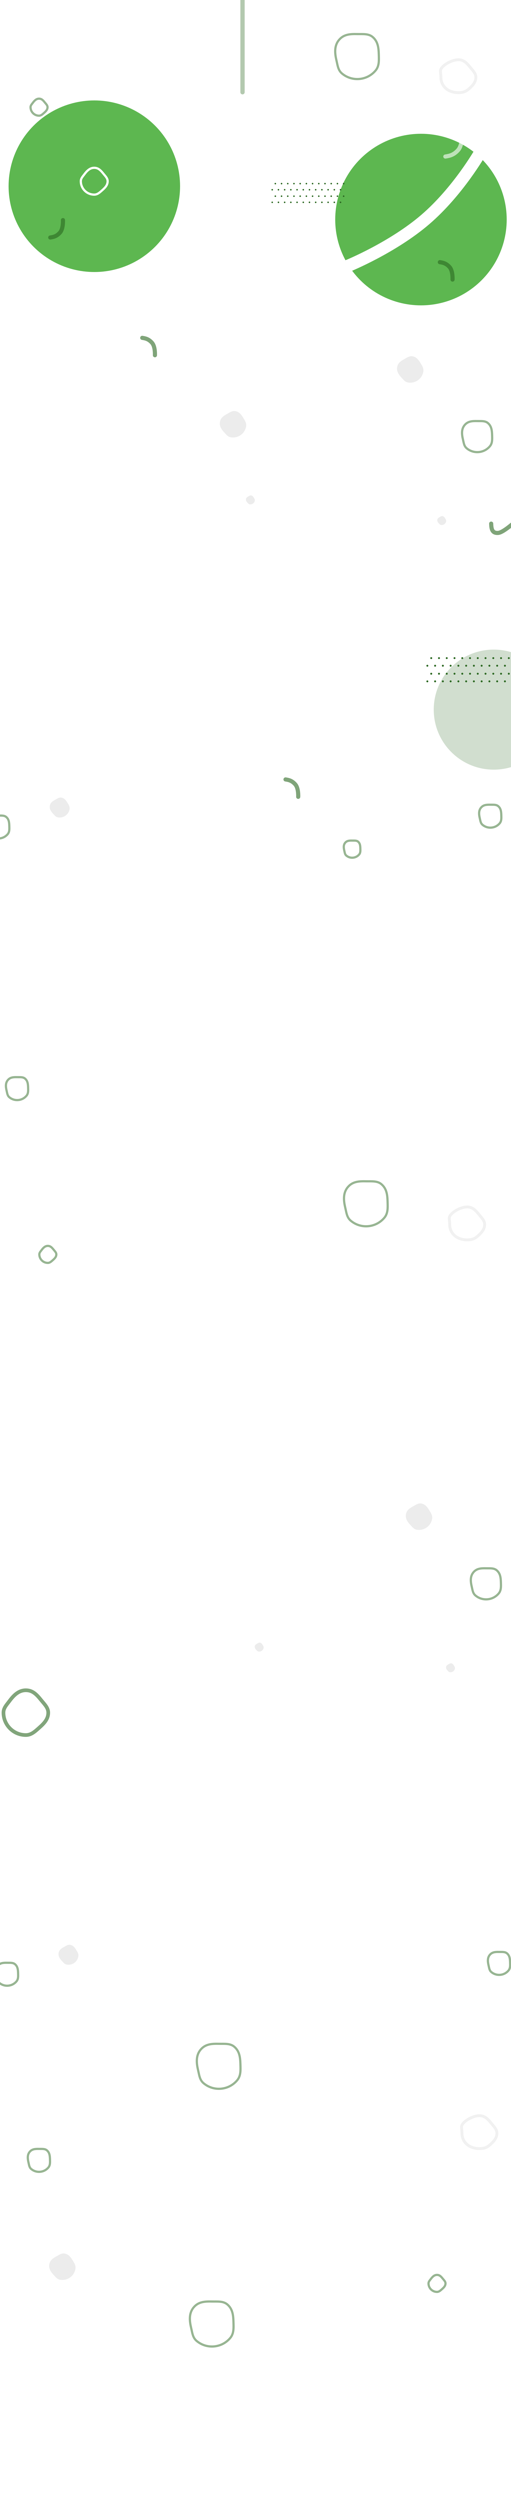 <svg xmlns="http://www.w3.org/2000/svg" xmlns:xlink="http://www.w3.org/1999/xlink" width="2500" height="12223" viewBox="0 0 2500 12223">
  <rect x="0" y="0" width="2500" height="12223" fill="#333333" stroke="none"/>
  <defs>
    <clipPath id="clip-Artboard">
      <rect width="2500" height="12223"/>
    </clipPath>
  </defs>
  <g id="Artboard" clip-path="url(#clip-Artboard)">
    <rect width="2500" height="12223" fill="#fff"/>
    <circle id="Oval" cx="419.5" cy="419.5" r="419.5" transform="translate(1640 654)" fill="#5db750"/>
    <circle id="Oval_Copy_4" data-name="Oval Copy 4" cx="419.5" cy="419.5" r="419.5" transform="translate(42 491)" fill="#5db750"/>
    <path id="Combined_Shape" data-name="Combined Shape" d="M334.205,95.25A3.8,3.8,0,1,1,338,99,3.775,3.775,0,0,1,334.205,95.25Zm-30.394,0A3.8,3.8,0,1,1,307.61,99,3.775,3.775,0,0,1,303.811,95.25Zm-30.395,0a3.8,3.8,0,1,1,3.8,3.749A3.775,3.775,0,0,1,273.416,95.25Zm-30.394,0a3.8,3.8,0,1,1,3.8,3.749A3.775,3.775,0,0,1,243.023,95.25Zm-30.394,0a3.8,3.8,0,1,1,3.8,3.749A3.775,3.775,0,0,1,212.629,95.25Zm-30.394,0a3.8,3.8,0,1,1,3.8,3.749A3.775,3.775,0,0,1,182.235,95.25Zm-30.264,0a3.8,3.8,0,1,1,3.8,3.749A3.775,3.775,0,0,1,151.97,95.25Zm-30.394,0a3.8,3.8,0,1,1,3.8,3.749A3.775,3.775,0,0,1,121.576,95.25Zm-30.395,0A3.8,3.8,0,1,1,94.981,99,3.775,3.775,0,0,1,91.182,95.25Zm-30.394,0A3.8,3.8,0,1,1,64.588,99,3.775,3.775,0,0,1,60.788,95.25Zm-30.394,0A3.8,3.8,0,1,1,34.194,99,3.775,3.775,0,0,1,30.394,95.25ZM0,95.25A3.775,3.775,0,0,1,3.8,91.5a3.75,3.75,0,1,1,0,7.5A3.774,3.774,0,0,1,0,95.25Zm349.4-30A3.8,3.8,0,1,1,353.2,69,3.775,3.775,0,0,1,349.4,65.25Zm-30.394,0a3.8,3.8,0,1,1,3.8,3.749A3.775,3.775,0,0,1,319.009,65.25Zm-30.395,0a3.8,3.8,0,1,1,3.8,3.749A3.775,3.775,0,0,1,288.614,65.25Zm-30.394,0A3.8,3.8,0,1,1,262.02,69,3.775,3.775,0,0,1,258.22,65.25Zm-30.394,0a3.8,3.8,0,1,1,3.8,3.749A3.775,3.775,0,0,1,227.826,65.25Zm-30.394,0a3.8,3.8,0,1,1,3.8,3.749A3.775,3.775,0,0,1,197.432,65.25Zm-30.264,0a3.8,3.8,0,1,1,3.8,3.749A3.775,3.775,0,0,1,167.168,65.25Zm-30.394,0a3.8,3.8,0,1,1,3.8,3.749A3.775,3.775,0,0,1,136.774,65.25Zm-30.395,0a3.8,3.8,0,1,1,3.8,3.749A3.775,3.775,0,0,1,106.379,65.25Zm-30.394,0A3.8,3.8,0,1,1,79.785,69,3.775,3.775,0,0,1,75.985,65.25Zm-30.394,0A3.8,3.8,0,1,1,49.391,69,3.775,3.775,0,0,1,45.591,65.25Zm-30.394,0A3.8,3.8,0,1,1,19,69,3.775,3.775,0,0,1,15.2,65.25Zm319.008-31.5A3.8,3.8,0,1,1,338,37.5,3.775,3.775,0,0,1,334.205,33.75Zm-30.394,0a3.8,3.8,0,1,1,3.8,3.749A3.775,3.775,0,0,1,303.811,33.75Zm-30.395,0a3.8,3.8,0,1,1,3.8,3.749A3.775,3.775,0,0,1,273.416,33.75Zm-30.394,0a3.8,3.8,0,1,1,3.8,3.749A3.775,3.775,0,0,1,243.023,33.75Zm-30.394,0a3.8,3.8,0,1,1,3.8,3.749A3.775,3.775,0,0,1,212.629,33.75Zm-30.394,0a3.8,3.8,0,1,1,3.8,3.749A3.775,3.775,0,0,1,182.235,33.75Zm-30.264,0a3.8,3.8,0,1,1,3.8,3.749A3.775,3.775,0,0,1,151.97,33.75Zm-30.394,0a3.8,3.8,0,1,1,3.8,3.749A3.775,3.775,0,0,1,121.576,33.75Zm-30.395,0a3.8,3.8,0,1,1,3.8,3.749A3.775,3.775,0,0,1,91.182,33.75Zm-30.394,0a3.8,3.8,0,1,1,3.8,3.749A3.775,3.775,0,0,1,60.788,33.75Zm-30.394,0a3.8,3.8,0,1,1,3.8,3.749A3.775,3.775,0,0,1,30.394,33.75ZM0,33.75A3.775,3.775,0,0,1,3.8,30a3.75,3.75,0,1,1,0,7.5A3.774,3.774,0,0,1,0,33.75Zm349.4-30a3.8,3.8,0,0,1,7.6,0,3.8,3.8,0,0,1-7.6,0Zm-30.394,0a3.8,3.8,0,0,1,7.6,0,3.8,3.8,0,0,1-7.6,0Zm-30.395,0a3.8,3.8,0,0,1,7.6,0,3.8,3.8,0,0,1-7.6,0Zm-30.394,0a3.8,3.8,0,0,1,7.6,0,3.8,3.8,0,0,1-7.6,0Zm-30.394,0a3.8,3.8,0,0,1,7.6,0,3.8,3.8,0,0,1-7.6,0Zm-30.394,0a3.8,3.8,0,0,1,7.6,0,3.8,3.8,0,0,1-7.6,0Zm-30.264,0a3.8,3.8,0,0,1,7.6,0,3.8,3.8,0,0,1-7.6,0Zm-30.394,0a3.8,3.8,0,0,1,7.6,0,3.8,3.8,0,0,1-7.6,0Zm-30.395,0a3.8,3.8,0,0,1,7.6,0,3.8,3.8,0,0,1-7.6,0Zm-30.394,0a3.8,3.8,0,0,1,7.6,0,3.8,3.8,0,0,1-7.6,0Zm-30.394,0a3.8,3.8,0,0,1,7.6,0,3.8,3.8,0,0,1-7.6,0ZM15.2,3.75a3.8,3.8,0,0,1,7.6,0,3.8,3.8,0,0,1-7.6,0Z" transform="translate(1328 894)" fill="#2b6821"/>
    <g id="Group_22" data-name="Group 22" transform="translate(-57 5707)">
      <g id="Oval-2" data-name="Oval" transform="translate(65 2548)" fill="none" stroke-miterlimit="10">
        <path d="M118.5,237c30.133,0,50.7-19.795,71.606-38.32C214.61,176.97,237,153.813,237,118.5c0-28-20.993-47.318-37.228-67.6C178.056,23.779,155.949,0,118.5,0,79.474,0,53.012,26.73,31.42,55.839,16.8,75.544,0,92.08,0,118.5A118.5,118.5,0,0,0,118.5,237Z" stroke="none"/>
        <path d="M 118.5 219 C 140.192 219 156.243 204.716 174.828 188.176 L 178.169 185.207 C 204.029 162.297 219 144.037 219 118.5 C 219 101.693 207.553 88.157 194.299 72.484 C 191.384 69.038 188.487 65.608 185.72 62.153 C 162.276 32.869 145.443 18 118.5 18 C 92.844 18 71.125 32.523 45.877 66.562 C 43.457 69.825 40.98 73.006 38.524 76.156 C 27.057 90.867 18 102.486 18 118.5 C 18 173.916 63.084 219 118.5 219 M 118.5 237 C 53.054 237 0 183.946 0 118.5 C 0 92.08 16.804 75.544 31.42 55.839 C 53.012 26.73 79.474 0 118.5 0 C 155.949 0 178.056 23.779 199.772 50.904 C 216.007 71.182 237 90.503 237 118.5 C 237 153.813 214.61 176.97 190.106 198.68 C 169.196 217.205 148.633 237 118.5 237 Z" stroke="none" fill="#81a57b"/>
      </g>
      <g id="Oval-3" data-name="Oval" transform="translate(490 717)" fill="none" stroke-miterlimit="10">
        <path d="M71,142c18.054,0,30.375-11.86,42.9-22.96C128.585,106.033,142,92.158,142,71c0-16.774-12.578-28.351-22.305-40.5C106.684,14.247,93.438,0,71,0,47.617,0,31.762,16.015,18.826,33.456,10.068,45.263,0,55.171,0,71A71,71,0,0,0,71,142Z" stroke="none"/>
        <path d="M 71 131.2 C 83.991 131.2 93.606 122.643 104.739 112.736 L 106.741 110.956 C 122.232 97.233 131.2 86.295 131.2 71 C 131.2 60.935 124.343 52.827 116.404 43.439 C 114.658 41.374 112.921 39.319 111.264 37.249 C 97.22 19.707 87.137 10.8 71 10.8 C 55.634 10.8 42.624 19.5 27.5 39.89 C 26.05 41.845 24.565 43.751 23.094 45.639 C 16.225 54.451 10.8 61.411 10.8 71 C 10.8 104.194 37.806 131.2 71 131.2 M 71 142 C 31.788 142 0 110.212 0 71 C 0 55.171 10.068 45.263 18.826 33.456 C 31.762 16.015 47.617 0 71 0 C 93.438 0 106.684 14.247 119.695 30.499 C 129.422 42.649 142 54.226 142 71 C 142 92.158 128.585 106.033 113.903 119.04 C 101.375 130.14 89.054 142 71 142 Z" stroke="none" fill="#fff"/>
      </g>
      <g id="Oval_Copy" data-name="Oval Copy" transform="translate(244 379)" fill="none" stroke-miterlimit="10" opacity="0.489">
        <path d="M47,94c11.952,0,20.107-7.851,28.4-15.2C85.12,70.191,94,61.006,94,47c0-11.1-8.327-18.768-14.765-26.81C70.622,9.431,61.853,0,47,0,31.521,0,21.026,10.6,12.462,22.147,6.665,29.963,0,36.521,0,47A47,47,0,0,0,47,94Z" stroke="none"/>
        <path d="M 47 83.2 C 53.862 83.2 59.035 78.906 66.907 71.901 L 68.239 70.717 C 77.942 62.121 83.2 55.795 83.2 47 C 83.2 42.033 79.826 37.684 74.268 31.113 C 73.091 29.721 71.921 28.335 70.804 26.939 C 62.049 16.004 56.254 10.8 47 10.8 C 37.997 10.8 30.504 15.952 21.136 28.581 C 20.159 29.899 19.159 31.184 18.167 32.456 C 13.462 38.492 10.8 42.143 10.8 47 C 10.8 66.961 27.039 83.2 47 83.2 M 47 94 C 21.043 94 0 72.957 0 47 C 0 36.521 6.665 29.963 12.462 22.147 C 21.026 10.602 31.521 0 47 0 C 61.853 0 70.621 9.431 79.234 20.19 C 85.674 28.232 94 35.896 94 47 C 94 61.006 85.12 70.191 75.401 78.801 C 67.107 86.149 58.952 94 47 94 Z" stroke="none" fill="#2b6821"/>
      </g>
      <g id="Oval_Copy_3" data-name="Oval Copy 3" transform="translate(1676.122 187.037) rotate(-50)" fill="none" stroke-miterlimit="10" opacity="0.489">
        <path d="M122,244c31.023,0,52.193-20.379,73.721-39.452C220.949,182.2,244,158.356,244,122c0-28.823-21.614-48.716-38.327-69.593C183.315,24.481,160.555,0,122,0,81.821,0,54.577,27.519,32.348,57.488,17.3,77.776,0,94.8,0,122A122,122,0,0,0,122,244Z" stroke="none"/>
        <path d="M 122 233.2 C 147.275 233.2 165.664 216.835 185.132 199.51 L 188.559 196.464 C 212.084 175.622 233.2 154.244 233.2 122 C 233.2 101.865 219.959 86.209 205.941 69.633 C 202.986 66.138 200.047 62.661 197.242 59.157 C 176.061 32.7 155.779 10.8 122 10.8 C 85.365 10.8 60.507 37.654 41.022 63.922 C 38.568 67.232 36.055 70.457 33.564 73.652 C 21.349 89.323 10.8 102.856 10.8 122 C 10.8 183.316 60.684 233.2 122 233.2 M 122 244 C 54.621 244 0 189.379 0 122 C 0 94.8 17.3 77.776 32.348 57.488 C 54.577 27.519 81.821 0 122 0 C 160.555 0 183.315 24.481 205.673 52.407 C 222.386 73.284 244 93.177 244 122 C 244 158.356 220.949 182.197 195.721 204.548 C 174.193 223.621 153.023 244 122 244 Z" stroke="none" fill="#2b6821"/>
      </g>
      <g id="Oval_Copy_18" data-name="Oval Copy 18" transform="translate(2313.84 2042.6) rotate(-50)" fill="none" stroke-miterlimit="10" opacity="0.489">
        <path d="M86,172c21.869,0,36.792-14.366,51.967-27.81C155.751,128.434,172,111.628,172,86c0-20.318-15.236-34.341-27.018-49.057C129.222,17.257,113.178,0,86,0,57.677,0,38.473,19.4,22.8,40.524,12.195,54.826,0,66.826,0,86A86,86,0,0,0,86,172Z" stroke="none"/>
        <path d="M 86 161.2 C 102.604 161.2 114.551 150.568 128.384 138.258 L 130.805 136.106 C 146.823 121.915 161.2 107.405 161.2 86 C 161.2 72.974 152.232 62.37 142.738 51.143 C 140.636 48.658 138.546 46.184 136.551 43.692 C 121.631 25.056 108.435 10.8 86 10.8 C 61.589 10.8 44.739 29.078 31.477 46.958 C 29.731 49.312 27.945 51.606 26.173 53.878 C 17.584 64.897 10.8 73.6 10.8 86 C 10.8 127.465 44.535 161.2 86 161.2 M 86 172 C 38.504 172 0 133.497 0 86 C 0 66.826 12.195 54.826 22.803 40.524 C 38.472 19.399 57.677 0 86 0 C 113.178 0 129.222 17.257 144.982 36.943 C 156.764 51.659 172 65.682 172 86 C 172 111.628 155.751 128.434 137.967 144.19 C 122.792 157.634 107.869 172 86 172 Z" stroke="none" fill="#2b6821"/>
      </g>
      <g id="Oval_Copy_12" data-name="Oval Copy 12" transform="translate(2407.426 3897.012) rotate(-50)" fill="none" stroke-miterlimit="10" opacity="0.489">
        <path d="M65,130c16.529,0,27.808-10.858,39.277-21.019C117.719,97.072,130,84.37,130,65c0-15.357-11.515-25.955-20.42-37.078C97.668,13.043,85.542,0,65,0,43.593,0,29.078,14.662,17.235,30.629,9.217,41.438,0,50.508,0,65A65,65,0,0,0,65,130Z" stroke="none"/>
        <path d="M 65 119.2 C 76.546 119.2 85.228 111.474 95.281 102.527 L 97.116 100.897 C 111.438 88.207 119.2 78.729 119.2 65 C 119.2 56.12 113.023 48.816 105.87 40.358 C 104.266 38.461 102.671 36.573 101.149 34.672 C 88.473 18.839 79.402 10.8 65 10.8 C 51.254 10.8 39.563 18.654 25.909 37.063 C 24.577 38.859 23.214 40.609 21.862 42.343 C 15.004 51.142 10.8 56.944 10.8 65 C 10.8 94.886 35.114 119.2 65 119.2 M 65 130 C 29.101 130 0 100.898 0 65 C 0 50.508 9.217 41.438 17.235 30.629 C 29.078 14.662 43.593 0 65 0 C 85.542 0 97.668 13.043 109.58 27.922 C 118.485 39.045 130 49.643 130 65 C 130 84.37 117.719 97.072 104.277 108.981 C 92.808 119.142 81.529 130 65 130 Z" stroke="none" fill="#2b6821"/>
      </g>
      <g id="Oval_Copy_13" data-name="Oval Copy 13" transform="translate(0.426 3950.012) rotate(-50)" fill="none" stroke-miterlimit="10" opacity="0.489">
        <path d="M65,130c16.529,0,27.808-10.858,39.277-21.019C117.719,97.072,130,84.37,130,65c0-15.357-11.515-25.955-20.42-37.078C97.668,13.043,85.542,0,65,0,43.593,0,29.078,14.662,17.235,30.629,9.217,41.438,0,50.508,0,65A65,65,0,0,0,65,130Z" stroke="none"/>
        <path d="M 65 119.2 C 76.546 119.2 85.228 111.474 95.281 102.527 L 97.116 100.897 C 111.438 88.207 119.2 78.729 119.2 65 C 119.2 56.12 113.023 48.816 105.87 40.358 C 104.266 38.461 102.671 36.573 101.149 34.672 C 88.473 18.839 79.402 10.8 65 10.8 C 51.254 10.8 39.563 18.654 25.909 37.063 C 24.577 38.859 23.214 40.609 21.862 42.343 C 15.004 51.142 10.8 56.944 10.8 65 C 10.8 94.886 35.114 119.2 65 119.2 M 65 130 C 29.101 130 0 100.898 0 65 C 0 50.508 9.217 41.438 17.235 30.629 C 29.078 14.662 43.593 0 65 0 C 85.542 0 97.668 13.043 109.58 27.922 C 118.485 39.045 130 49.643 130 65 C 130 84.37 117.719 97.072 104.277 108.981 C 92.808 119.142 81.529 130 65 130 Z" stroke="none" fill="#2b6821"/>
      </g>
      <g id="Oval_Copy_14" data-name="Oval Copy 14" transform="translate(156.426 4860.012) rotate(-50)" fill="none" stroke-miterlimit="10" opacity="0.489">
        <path d="M65,130c16.529,0,27.808-10.858,39.277-21.019C117.719,97.072,130,84.37,130,65c0-15.357-11.515-25.955-20.42-37.078C97.668,13.043,85.542,0,65,0,43.593,0,29.078,14.662,17.235,30.629,9.217,41.438,0,50.508,0,65A65,65,0,0,0,65,130Z" stroke="none"/>
        <path d="M 65 119.2 C 76.546 119.2 85.228 111.474 95.281 102.527 L 97.116 100.897 C 111.438 88.207 119.2 78.729 119.2 65 C 119.2 56.12 113.023 48.816 105.87 40.358 C 104.266 38.461 102.671 36.573 101.149 34.672 C 88.473 18.839 79.402 10.8 65 10.8 C 51.254 10.8 39.563 18.654 25.909 37.063 C 24.577 38.859 23.214 40.609 21.862 42.343 C 15.004 51.142 10.8 56.944 10.8 65 C 10.8 94.886 35.114 119.2 65 119.2 M 65 130 C 29.101 130 0 100.898 0 65 C 0 50.508 9.217 41.438 17.235 30.629 C 29.078 14.662 43.593 0 65 0 C 85.542 0 97.668 13.043 109.58 27.922 C 118.485 39.045 130 49.643 130 65 C 130 84.37 117.719 97.072 104.277 108.981 C 92.808 119.142 81.529 130 65 130 Z" stroke="none" fill="#2b6821"/>
      </g>
      <g id="Oval_Copy_15" data-name="Oval Copy 15" transform="translate(956.122 4404.037) rotate(-50)" fill="none" stroke-miterlimit="10" opacity="0.489">
        <path d="M122,244c31.023,0,52.193-20.379,73.721-39.452C220.949,182.2,244,158.356,244,122c0-28.823-21.614-48.716-38.327-69.593C183.315,24.481,160.555,0,122,0,81.821,0,54.577,27.519,32.348,57.488,17.3,77.776,0,94.8,0,122A122,122,0,0,0,122,244Z" stroke="none"/>
        <path d="M 122 233.2 C 147.275 233.2 165.664 216.835 185.132 199.51 L 188.559 196.464 C 212.084 175.622 233.2 154.244 233.2 122 C 233.2 101.865 219.959 86.209 205.941 69.633 C 202.986 66.138 200.047 62.661 197.242 59.157 C 176.061 32.7 155.779 10.8 122 10.8 C 85.365 10.8 60.507 37.654 41.022 63.922 C 38.568 67.232 36.055 70.457 33.564 73.652 C 21.349 89.323 10.8 102.856 10.8 122 C 10.8 183.316 60.684 233.2 122 233.2 M 122 244 C 54.621 244 0 189.379 0 122 C 0 94.8 17.3 77.776 32.348 57.488 C 54.577 27.519 81.821 0 122 0 C 160.555 0 183.315 24.481 205.673 52.407 C 222.386 73.284 244 93.177 244 122 C 244 158.356 220.949 182.197 195.721 204.548 C 174.193 223.621 153.023 244 122 244 Z" stroke="none" fill="#2b6821"/>
      </g>
      <path id="Oval_Copy_8" data-name="Oval Copy 8" d="M65,130c16.529,0,27.808-10.858,39.277-21.019C117.719,97.072,130,84.37,130,65c0-15.357-11.515-25.955-20.42-37.078C97.668,13.043,85.542,0,65,0,43.593,0,29.078,14.662,17.235,30.629,9.217,41.438,0,50.508,0,65A65,65,0,0,0,65,130Z" transform="matrix(0.174, -0.985, 0.985, 0.174, 2031.7, 1760.725)" fill="#d8d8d8" opacity="0.489"/>
      <path id="Oval_Copy_16" data-name="Oval Copy 16" d="M49,98c12.46,0,20.963-8.185,29.609-15.845C88.742,73.178,98,63.6,98,49c0-11.577-8.681-19.566-15.394-27.951C73.627,9.833,64.485,0,49,0,32.863,0,21.92,11.053,12.992,23.089,6.948,31.238,0,38.075,0,49A49,49,0,0,0,49,98Z" transform="matrix(0.174, -0.985, 0.985, 0.174, 335.236, 3889.747)" fill="#d8d8d8" opacity="0.489"/>
      <path id="Oval_Copy_10" data-name="Oval Copy 10" d="M22,44c5.594,0,9.412-3.675,13.294-7.114C39.843,32.855,44,28.556,44,22c0-5.2-3.9-8.785-6.912-12.55C33.057,4.415,28.953,0,22,0,14.755,0,9.842,4.962,5.833,10.367,3.12,14.025,0,17.1,0,22A22,22,0,0,0,22,44Z" transform="matrix(0.174, -0.985, 0.985, 0.174, 2235.514, 2464.845)" fill="#d8d8d8" opacity="0.489"/>
      <path id="Oval_Copy_11" data-name="Oval Copy 11" d="M22,44c5.594,0,9.412-3.675,13.294-7.114C39.843,32.855,44,28.556,44,22c0-5.2-3.9-8.785-6.912-12.55C33.057,4.415,28.953,0,22,0,14.755,0,9.842,4.962,5.833,10.367,3.12,14.025,0,17.1,0,22A22,22,0,0,0,22,44Z" transform="matrix(0.174, -0.985, 0.985, 0.174, 1299.514, 2363.845)" fill="#d8d8d8" opacity="0.489"/>
      <g id="Oval-4" data-name="Oval" transform="translate(2248 187)" fill="none" stroke-miterlimit="10">
        <path d="M94.558,175c23.522,0,39.573-5.451,55.895-19.912,19.128-16.946,36.605-35.023,36.605-62.588,0-21.854-16.387-36.936-29.06-52.765C141.047,18.562,123.791,0,94.558,0,64.095,0,23.438,20.865,6.584,43.587-4.825,58.969,2.058,71.877,2.058,92.5,2.058,143.586,43.472,175,94.558,175Z" stroke="none"/>
        <path d="M 94.558 160.96 C 115.038 160.96 127.664 156.52 141.143 144.579 C 161.331 126.693 173.018 112.438 173.018 92.5 C 173.018 79.376 164.082 68.809 153.734 56.574 C 151.459 53.884 149.197 51.207 147.038 48.509 C 128.736 25.648 115.594 14.04 94.558 14.04 C 69.135 14.04 32.578 32.11 17.861 51.951 C 13.321 58.073 13.547 62.528 14.868 74.509 C 15.445 79.738 16.098 85.663 16.098 92.5 C 16.098 132.808 48.362 160.96 94.558 160.96 M 94.558 175 C 43.472 175 2.058 143.586 2.058 92.5 C 2.058 71.877 -4.825 58.969 6.584 43.587 C 23.438 20.865 64.095 0 94.558 0 C 123.791 0 141.047 18.562 157.998 39.735 C 170.671 55.564 187.058 70.646 187.058 92.5 C 187.058 120.065 169.581 138.141 150.453 155.088 C 134.131 169.549 118.08 175 94.558 175 Z" stroke="none" fill="#f1f1f1"/>
      </g>
    </g>
    <path id="Oval_Copy_8-2" data-name="Oval Copy 8" d="M65,130c16.529,0,27.808-10.858,39.277-21.019C117.719,97.072,130,84.37,130,65c0-15.357-11.515-25.955-20.42-37.078C97.668,13.043,85.542,0,65,0,43.593,0,29.078,14.662,17.235,30.629,9.217,41.438,0,50.508,0,65A65,65,0,0,0,65,130Z" transform="matrix(0.174, -0.985, 0.985, 0.174, 229.7, 11134.726)" fill="#d8d8d8" opacity="0.489"/>
    <g id="Oval_Copy-2" data-name="Oval Copy" transform="translate(2091 11117)" fill="none" stroke-miterlimit="10" opacity="0.489">
      <path d="M47,94c11.952,0,20.107-7.851,28.4-15.2C85.12,70.191,94,61.006,94,47c0-11.1-8.327-18.768-14.765-26.81C70.622,9.431,61.853,0,47,0,31.521,0,21.026,10.6,12.462,22.147,6.665,29.963,0,36.521,0,47A47,47,0,0,0,47,94Z" stroke="none"/>
      <path d="M 47 83.2 C 53.862 83.2 59.035 78.906 66.907 71.901 L 68.239 70.717 C 77.942 62.121 83.2 55.795 83.2 47 C 83.2 42.033 79.826 37.684 74.268 31.113 C 73.091 29.721 71.921 28.335 70.804 26.939 C 62.049 16.004 56.254 10.8 47 10.8 C 37.997 10.8 30.504 15.952 21.136 28.581 C 20.159 29.899 19.159 31.184 18.167 32.456 C 13.462 38.492 10.8 42.143 10.8 47 C 10.8 66.961 27.039 83.2 47 83.2 M 47 94 C 21.043 94 0 72.957 0 47 C 0 36.521 6.665 29.963 12.462 22.147 C 21.026 10.602 31.521 0 47 0 C 61.853 0 70.621 9.431 79.234 20.19 C 85.674 28.232 94 35.896 94 47 C 94 61.006 85.12 70.191 75.401 78.801 C 67.107 86.149 58.952 94 47 94 Z" stroke="none" fill="#2b6821"/>
    </g>
    <g id="Oval_Copy_3-2" data-name="Oval Copy 3" transform="translate(865.123 11371.037) rotate(-50)" fill="none" stroke-miterlimit="10" opacity="0.489">
      <path d="M122,244c31.023,0,52.193-20.379,73.721-39.452C220.949,182.2,244,158.356,244,122c0-28.823-21.614-48.716-38.327-69.593C183.315,24.481,160.555,0,122,0,81.821,0,54.577,27.519,32.348,57.488,17.3,77.776,0,94.8,0,122A122,122,0,0,0,122,244Z" stroke="none"/>
      <path d="M 122 233.2 C 147.275 233.2 165.664 216.835 185.132 199.51 L 188.559 196.464 C 212.084 175.622 233.2 154.244 233.2 122 C 233.2 101.865 219.959 86.209 205.941 69.633 C 202.986 66.138 200.047 62.661 197.242 59.157 C 176.061 32.7 155.779 10.8 122 10.8 C 85.365 10.8 60.507 37.654 41.022 63.922 C 38.568 67.232 36.055 70.457 33.564 73.652 C 21.349 89.323 10.8 102.856 10.8 122 C 10.8 183.316 60.684 233.2 122 233.2 M 122 244 C 54.621 244 0 189.379 0 122 C 0 94.8 17.3 77.776 32.348 57.488 C 54.577 27.519 81.821 0 122 0 C 160.555 0 183.315 24.481 205.673 52.407 C 222.386 73.284 244 93.177 244 122 C 244 158.356 220.949 182.197 195.721 204.548 C 174.193 223.621 153.023 244 122 244 Z" stroke="none" fill="#2b6821"/>
    </g>
    <g id="Oval-5" data-name="Oval" transform="translate(2251 10337)" fill="none" stroke-miterlimit="10">
      <path d="M94.558,175c23.522,0,39.573-5.451,55.895-19.912,19.128-16.946,36.605-35.023,36.605-62.588,0-21.854-16.387-36.936-29.06-52.765C141.047,18.562,123.791,0,94.558,0,64.095,0,23.438,20.865,6.584,43.587-4.825,58.969,2.058,71.877,2.058,92.5,2.058,143.586,43.472,175,94.558,175Z" stroke="none"/>
      <path d="M 94.558 160.96 C 115.038 160.96 127.664 156.52 141.143 144.579 C 161.331 126.693 173.018 112.438 173.018 92.5 C 173.018 79.376 164.082 68.809 153.734 56.574 C 151.459 53.884 149.197 51.207 147.038 48.509 C 128.736 25.648 115.594 14.04 94.558 14.04 C 69.135 14.04 32.578 32.11 17.861 51.951 C 13.321 58.073 13.547 62.528 14.868 74.509 C 15.445 79.738 16.098 85.663 16.098 92.5 C 16.098 132.808 48.362 160.96 94.558 160.96 M 94.558 175 C 43.472 175 2.058 143.586 2.058 92.5 C 2.058 71.877 -4.825 58.969 6.584 43.587 C 23.438 20.865 64.095 0 94.558 0 C 123.791 0 141.047 18.562 157.998 39.735 C 170.671 55.564 187.058 70.646 187.058 92.5 C 187.058 120.065 169.581 138.141 150.453 155.088 C 134.131 169.549 118.08 175 94.558 175 Z" stroke="none" fill="#f1f1f1"/>
    </g>
    <path id="vv_copy_3" data-name="vv copy 3" d="M0,132S62.863,26.4,133.6,7.733,248.354,7.645,289,27.059" transform="matrix(0.998, -0.07, 0.07, 0.998, 92.748, 451.241)" fill="none" stroke="#fff" stroke-linecap="round" stroke-miterlimit="10" stroke-width="45" opacity="0.056"/>
    <path id="vv" d="M0,59S28.278,11.8,60.1,3.457s51.619-.039,69.9,8.638" transform="translate(2293.384 702.609) rotate(146)" fill="none" stroke="#fff" stroke-linecap="round" stroke-miterlimit="10" stroke-width="20.25" opacity="0.6"/>
    <path id="vv_copy_2" data-name="vv copy 2" d="M0,59S28.278,11.8,60.1,3.457s51.619-.039,69.9,8.638" transform="translate(783.616 1179.391) rotate(-34)" fill="none" stroke="#fff" stroke-linecap="round" stroke-miterlimit="10" stroke-width="20.25" opacity="0.6"/>
    <path id="vv_copy_4" data-name="vv copy 4" d="M0-45S21.535-9,45.767-2.636,85.076-2.606,99-9.225" transform="translate(783.119 1699.527) rotate(-146)" fill="none" stroke="#2b6821" stroke-linecap="round" stroke-miterlimit="10" stroke-width="20.25" opacity="0.6"/>
    <path id="vv_copy_8" data-name="vv copy 8" d="M0-45S21.535-9,45.767-2.636,85.076-2.606,99-9.225" transform="translate(1484.119 3858.527) rotate(-146)" fill="none" stroke="#2b6821" stroke-linecap="round" stroke-miterlimit="10" stroke-width="20.25" opacity="0.6"/>
    <path id="vv_copy_6" data-name="vv copy 6" d="M0-45S21.535-9,45.767-2.636,85.076-2.606,99-9.225" transform="translate(2239.119 1329.527) rotate(-146)" fill="none" stroke="#2b6821" stroke-linecap="round" stroke-miterlimit="10" stroke-width="20.25" opacity="0.6"/>
    <path id="vv_copy_7" data-name="vv copy 7" d="M0,45S21.535,9,45.767,2.636,85.076,2.606,99,9.225" transform="translate(333.119 1113.473) rotate(146)" fill="none" stroke="#2b6821" stroke-linecap="round" stroke-miterlimit="10" stroke-width="20.25" opacity="0.6"/>
    <path id="Oval_Copy_9" data-name="Oval Copy 9" d="M65,130c16.529,0,27.808-10.858,39.277-21.019C117.719,97.072,130,84.37,130,65c0-15.357-11.515-25.955-20.42-37.078C97.668,13.043,85.542,0,65,0,43.593,0,29.078,14.662,17.235,30.629,9.217,41.438,0,50.508,0,65A65,65,0,0,0,65,130Z" transform="matrix(0.174, -0.985, 0.985, 0.174, 1064.7, 2126.726)" fill="#d8d8d8" opacity="0.489"/>
    <path id="Combined_Shape-2" data-name="Combined Shape" d="M417.521,118.341A4.747,4.747,0,1,1,422.267,123,4.7,4.7,0,0,1,417.521,118.341Zm-37.971,0A4.747,4.747,0,1,1,384.3,123,4.7,4.7,0,0,1,379.55,118.341Zm-37.971,0A4.747,4.747,0,1,1,346.325,123,4.7,4.7,0,0,1,341.579,118.341Zm-37.971,0A4.747,4.747,0,1,1,308.354,123,4.7,4.7,0,0,1,303.608,118.341Zm-37.972,0A4.747,4.747,0,1,1,270.383,123,4.7,4.7,0,0,1,265.636,118.341Zm-37.971,0A4.747,4.747,0,1,1,232.411,123,4.7,4.7,0,0,1,227.665,118.341Zm-37.809,0A4.747,4.747,0,1,1,194.6,123,4.7,4.7,0,0,1,189.856,118.341Zm-37.971,0A4.747,4.747,0,1,1,156.632,123,4.7,4.7,0,0,1,151.885,118.341Zm-37.971,0A4.747,4.747,0,1,1,118.66,123,4.7,4.7,0,0,1,113.914,118.341Zm-37.971,0A4.747,4.747,0,1,1,80.689,123,4.7,4.7,0,0,1,75.943,118.341Zm-37.972,0A4.747,4.747,0,1,1,42.718,123,4.7,4.7,0,0,1,37.971,118.341ZM0,118.341a4.7,4.7,0,0,1,4.747-4.659,4.66,4.66,0,1,1,0,9.319A4.7,4.7,0,0,1,0,118.341ZM436.506,81.068a4.747,4.747,0,1,1,4.747,4.659A4.7,4.7,0,0,1,436.506,81.068Zm-37.971,0a4.747,4.747,0,1,1,4.747,4.659A4.7,4.7,0,0,1,398.535,81.068Zm-37.971,0a4.747,4.747,0,1,1,4.747,4.659A4.7,4.7,0,0,1,360.564,81.068Zm-37.971,0a4.747,4.747,0,1,1,4.746,4.659A4.7,4.7,0,0,1,322.593,81.068Zm-37.972,0a4.747,4.747,0,1,1,4.747,4.659A4.7,4.7,0,0,1,284.621,81.068Zm-37.971,0a4.747,4.747,0,1,1,4.747,4.659A4.7,4.7,0,0,1,246.65,81.068Zm-37.809,0a4.747,4.747,0,1,1,4.747,4.659A4.7,4.7,0,0,1,208.841,81.068Zm-37.971,0a4.747,4.747,0,1,1,4.747,4.659A4.7,4.7,0,0,1,170.87,81.068Zm-37.971,0a4.747,4.747,0,1,1,4.747,4.659A4.7,4.7,0,0,1,132.9,81.068Zm-37.971,0a4.747,4.747,0,1,1,4.746,4.659A4.7,4.7,0,0,1,94.928,81.068Zm-37.972,0A4.747,4.747,0,1,1,61.7,85.728,4.7,4.7,0,0,1,56.957,81.068Zm-37.971,0a4.747,4.747,0,1,1,4.747,4.659A4.7,4.7,0,0,1,18.986,81.068ZM417.521,41.932a4.747,4.747,0,1,1,4.747,4.659A4.7,4.7,0,0,1,417.521,41.932Zm-37.971,0a4.747,4.747,0,1,1,4.747,4.659A4.7,4.7,0,0,1,379.55,41.932Zm-37.971,0a4.747,4.747,0,1,1,4.747,4.659A4.7,4.7,0,0,1,341.579,41.932Zm-37.971,0a4.747,4.747,0,1,1,4.746,4.659A4.7,4.7,0,0,1,303.608,41.932Zm-37.972,0a4.747,4.747,0,1,1,4.747,4.659A4.7,4.7,0,0,1,265.636,41.932Zm-37.971,0a4.747,4.747,0,1,1,4.747,4.659A4.7,4.7,0,0,1,227.665,41.932Zm-37.809,0a4.747,4.747,0,1,1,4.747,4.659A4.7,4.7,0,0,1,189.856,41.932Zm-37.971,0a4.747,4.747,0,1,1,4.747,4.659A4.7,4.7,0,0,1,151.885,41.932Zm-37.971,0a4.747,4.747,0,1,1,4.747,4.659A4.7,4.7,0,0,1,113.914,41.932Zm-37.971,0a4.747,4.747,0,1,1,4.746,4.659A4.7,4.7,0,0,1,75.943,41.932Zm-37.972,0a4.747,4.747,0,1,1,4.747,4.659A4.7,4.7,0,0,1,37.971,41.932ZM0,41.932a4.7,4.7,0,0,1,4.747-4.659,4.66,4.66,0,1,1,0,9.319A4.7,4.7,0,0,1,0,41.932ZM436.506,4.659a4.747,4.747,0,0,1,9.493,0,4.747,4.747,0,0,1-9.493,0Zm-37.971,0a4.747,4.747,0,0,1,9.493,0,4.747,4.747,0,0,1-9.493,0Zm-37.971,0a4.747,4.747,0,0,1,9.492,0,4.747,4.747,0,0,1-9.492,0Zm-37.971,0a4.747,4.747,0,0,1,9.492,0,4.747,4.747,0,0,1-9.492,0Zm-37.972,0a4.747,4.747,0,0,1,9.493,0,4.747,4.747,0,0,1-9.493,0Zm-37.971,0a4.747,4.747,0,0,1,9.493,0,4.747,4.747,0,0,1-9.493,0Zm-37.809,0a4.747,4.747,0,0,1,9.493,0,4.747,4.747,0,0,1-9.493,0Zm-37.971,0a4.747,4.747,0,0,1,9.493,0,4.747,4.747,0,0,1-9.493,0Zm-37.971,0a4.747,4.747,0,0,1,9.492,0,4.747,4.747,0,0,1-9.492,0Zm-37.971,0a4.747,4.747,0,0,1,9.492,0,4.747,4.747,0,0,1-9.492,0Zm-37.972,0a4.747,4.747,0,0,1,9.493,0,4.747,4.747,0,0,1-9.493,0Zm-37.971,0a4.747,4.747,0,0,1,9.493,0,4.747,4.747,0,0,1-9.493,0Z" transform="translate(2086 3213)" fill="#2b6821"/>
    <circle id="Oval_Copy_17" data-name="Oval Copy 17" cx="293.5" cy="293.5" r="293.5" transform="translate(2122 3176)" fill="#2b6821" opacity="0.217"/>
    <g id="Group_22-2" data-name="Group 22" transform="translate(-100 98)">
      <g id="Oval-6" data-name="Oval" transform="translate(543 37)" fill="none" stroke-miterlimit="10">
        <path d="M118.5,237c30.133,0,50.7-19.795,71.606-38.32C214.61,176.97,237,153.813,237,118.5c0-28-20.993-47.318-37.228-67.6C178.056,23.779,155.949,0,118.5,0,79.474,0,53.012,26.73,31.42,55.839,16.8,75.544,0,92.08,0,118.5A118.5,118.5,0,0,0,118.5,237Z" stroke="none"/>
        <path d="M 118.5 219 C 140.192 219 156.243 204.716 174.828 188.176 L 178.169 185.207 C 204.029 162.297 219 144.037 219 118.5 C 219 101.693 207.553 88.157 194.299 72.484 C 191.384 69.038 188.487 65.608 185.72 62.153 C 162.276 32.869 145.443 18 118.5 18 C 92.844 18 71.125 32.523 45.877 66.562 C 43.457 69.825 40.98 73.006 38.524 76.156 C 27.057 90.867 18 102.486 18 118.5 C 18 173.916 63.084 219 118.5 219 M 118.5 237 C 53.054 237 0 183.946 0 118.5 C 0 92.08 16.804 75.544 31.42 55.839 C 53.012 26.73 79.474 0 118.5 0 C 155.949 0 178.056 23.779 199.772 50.904 C 216.007 71.182 237 90.503 237 118.5 C 237 153.813 214.61 176.97 190.106 198.68 C 169.196 217.205 148.633 237 118.5 237 Z" stroke="none" fill="#fff"/>
      </g>
      <g id="Oval-7" data-name="Oval" transform="translate(490 717)" fill="none" stroke-miterlimit="10">
        <path d="M71,142c18.054,0,30.375-11.86,42.9-22.96C128.585,106.033,142,92.158,142,71c0-16.774-12.578-28.351-22.305-40.5C106.684,14.247,93.438,0,71,0,47.617,0,31.762,16.015,18.826,33.456,10.068,45.263,0,55.171,0,71A71,71,0,0,0,71,142Z" stroke="none"/>
        <path d="M 71 131.2 C 83.991 131.2 93.606 122.643 104.739 112.736 L 106.741 110.956 C 122.232 97.233 131.2 86.295 131.2 71 C 131.2 60.935 124.343 52.827 116.404 43.439 C 114.658 41.374 112.921 39.319 111.264 37.249 C 97.22 19.707 87.137 10.8 71 10.8 C 55.634 10.8 42.624 19.5 27.5 39.89 C 26.05 41.845 24.565 43.751 23.094 45.639 C 16.225 54.451 10.8 61.411 10.8 71 C 10.8 104.194 37.806 131.2 71 131.2 M 71 142 C 31.788 142 0 110.212 0 71 C 0 55.171 10.068 45.263 18.826 33.456 C 31.762 16.015 47.617 0 71 0 C 93.438 0 106.684 14.247 119.695 30.499 C 129.422 42.649 142 54.226 142 71 C 142 92.158 128.585 106.033 113.903 119.04 C 101.375 130.14 89.054 142 71 142 Z" stroke="none" fill="#fff"/>
      </g>
      <g id="Oval_Copy-3" data-name="Oval Copy" transform="translate(244 379)" fill="none" stroke-miterlimit="10" opacity="0.489">
        <path d="M47,94c11.952,0,20.107-7.851,28.4-15.2C85.12,70.191,94,61.006,94,47c0-11.1-8.327-18.768-14.765-26.81C70.622,9.431,61.853,0,47,0,31.521,0,21.026,10.6,12.462,22.147,6.665,29.963,0,36.521,0,47A47,47,0,0,0,47,94Z" stroke="none"/>
        <path d="M 47 83.2 C 53.862 83.2 59.035 78.906 66.907 71.901 L 68.239 70.717 C 77.942 62.121 83.2 55.795 83.2 47 C 83.2 42.033 79.826 37.684 74.268 31.113 C 73.091 29.721 71.921 28.335 70.804 26.939 C 62.049 16.004 56.254 10.8 47 10.8 C 37.997 10.8 30.504 15.952 21.136 28.581 C 20.159 29.899 19.159 31.184 18.167 32.456 C 13.462 38.492 10.8 42.143 10.8 47 C 10.8 66.961 27.039 83.2 47 83.2 M 47 94 C 21.043 94 0 72.957 0 47 C 0 36.521 6.665 29.963 12.462 22.147 C 21.026 10.602 31.521 0 47 0 C 61.853 0 70.621 9.431 79.234 20.19 C 85.674 28.232 94 35.896 94 47 C 94 61.006 85.12 70.191 75.401 78.801 C 67.107 86.149 58.952 94 47 94 Z" stroke="none" fill="#2b6821"/>
      </g>
      <g id="Oval_Copy_3-3" data-name="Oval Copy 3" transform="translate(1676.122 187.037) rotate(-50)" fill="none" stroke-miterlimit="10" opacity="0.489">
        <path d="M122,244c31.023,0,52.193-20.379,73.721-39.452C220.949,182.2,244,158.356,244,122c0-28.823-21.614-48.716-38.327-69.593C183.315,24.481,160.555,0,122,0,81.821,0,54.577,27.519,32.348,57.488,17.3,77.776,0,94.8,0,122A122,122,0,0,0,122,244Z" stroke="none"/>
        <path d="M 122 233.2 C 147.275 233.2 165.664 216.835 185.132 199.51 L 188.559 196.464 C 212.084 175.622 233.2 154.244 233.2 122 C 233.2 101.865 219.959 86.209 205.941 69.633 C 202.986 66.138 200.047 62.661 197.242 59.157 C 176.061 32.7 155.779 10.8 122 10.8 C 85.365 10.8 60.507 37.654 41.022 63.922 C 38.568 67.232 36.055 70.457 33.564 73.652 C 21.349 89.323 10.8 102.856 10.8 122 C 10.8 183.316 60.684 233.2 122 233.2 M 122 244 C 54.621 244 0 189.379 0 122 C 0 94.8 17.3 77.776 32.348 57.488 C 54.577 27.519 81.821 0 122 0 C 160.555 0 183.315 24.481 205.673 52.407 C 222.386 73.284 244 93.177 244 122 C 244 158.356 220.949 182.197 195.721 204.548 C 174.193 223.621 153.023 244 122 244 Z" stroke="none" fill="#2b6821"/>
      </g>
      <g id="Oval_Copy_18-2" data-name="Oval Copy 18" transform="translate(2313.84 2042.6) rotate(-50)" fill="none" stroke-miterlimit="10" opacity="0.489">
        <path d="M86,172c21.869,0,36.792-14.366,51.967-27.81C155.751,128.434,172,111.628,172,86c0-20.318-15.236-34.341-27.018-49.057C129.222,17.257,113.178,0,86,0,57.677,0,38.473,19.4,22.8,40.524,12.195,54.826,0,66.826,0,86A86,86,0,0,0,86,172Z" stroke="none"/>
        <path d="M 86 161.2 C 102.604 161.2 114.551 150.568 128.384 138.258 L 130.805 136.106 C 146.823 121.915 161.2 107.405 161.2 86 C 161.2 72.974 152.232 62.37 142.738 51.143 C 140.636 48.658 138.546 46.184 136.551 43.692 C 121.631 25.056 108.435 10.8 86 10.8 C 61.589 10.8 44.739 29.078 31.477 46.958 C 29.731 49.312 27.945 51.606 26.173 53.878 C 17.584 64.897 10.8 73.6 10.8 86 C 10.8 127.465 44.535 161.2 86 161.2 M 86 172 C 38.504 172 0 133.497 0 86 C 0 66.826 12.195 54.826 22.803 40.524 C 38.472 19.399 57.677 0 86 0 C 113.178 0 129.222 17.257 144.982 36.943 C 156.764 51.659 172 65.682 172 86 C 172 111.628 155.751 128.434 137.967 144.19 C 122.792 157.634 107.869 172 86 172 Z" stroke="none" fill="#2b6821"/>
      </g>
      <g id="Oval_Copy_12-2" data-name="Oval Copy 12" transform="translate(2407.426 3897.012) rotate(-50)" fill="none" stroke-miterlimit="10" opacity="0.489">
        <path d="M65,130c16.529,0,27.808-10.858,39.277-21.019C117.719,97.072,130,84.37,130,65c0-15.357-11.515-25.955-20.42-37.078C97.668,13.043,85.542,0,65,0,43.593,0,29.078,14.662,17.235,30.629,9.217,41.438,0,50.508,0,65A65,65,0,0,0,65,130Z" stroke="none"/>
        <path d="M 65 119.2 C 76.546 119.2 85.228 111.474 95.281 102.527 L 97.116 100.897 C 111.438 88.207 119.2 78.729 119.2 65 C 119.2 56.12 113.023 48.816 105.87 40.358 C 104.266 38.461 102.671 36.573 101.149 34.672 C 88.473 18.839 79.402 10.8 65 10.8 C 51.254 10.8 39.563 18.654 25.909 37.063 C 24.577 38.859 23.214 40.609 21.862 42.343 C 15.004 51.142 10.8 56.944 10.8 65 C 10.8 94.886 35.114 119.2 65 119.2 M 65 130 C 29.101 130 0 100.898 0 65 C 0 50.508 9.217 41.438 17.235 30.629 C 29.078 14.662 43.593 0 65 0 C 85.542 0 97.668 13.043 109.58 27.922 C 118.485 39.045 130 49.643 130 65 C 130 84.37 117.719 97.072 104.277 108.981 C 92.808 119.142 81.529 130 65 130 Z" stroke="none" fill="#2b6821"/>
      </g>
      <g id="Oval_Copy_13-2" data-name="Oval Copy 13" transform="translate(0.426 3950.012) rotate(-50)" fill="none" stroke-miterlimit="10" opacity="0.489">
        <path d="M65,130c16.529,0,27.808-10.858,39.277-21.019C117.719,97.072,130,84.37,130,65c0-15.357-11.515-25.955-20.42-37.078C97.668,13.043,85.542,0,65,0,43.593,0,29.078,14.662,17.235,30.629,9.217,41.438,0,50.508,0,65A65,65,0,0,0,65,130Z" stroke="none"/>
        <path d="M 65 119.2 C 76.546 119.2 85.228 111.474 95.281 102.527 L 97.116 100.897 C 111.438 88.207 119.2 78.729 119.2 65 C 119.2 56.12 113.023 48.816 105.87 40.358 C 104.266 38.461 102.671 36.573 101.149 34.672 C 88.473 18.839 79.402 10.8 65 10.8 C 51.254 10.8 39.563 18.654 25.909 37.063 C 24.577 38.859 23.214 40.609 21.862 42.343 C 15.004 51.142 10.8 56.944 10.8 65 C 10.8 94.886 35.114 119.2 65 119.2 M 65 130 C 29.101 130 0 100.898 0 65 C 0 50.508 9.217 41.438 17.235 30.629 C 29.078 14.662 43.593 0 65 0 C 85.542 0 97.668 13.043 109.58 27.922 C 118.485 39.045 130 49.643 130 65 C 130 84.37 117.719 97.072 104.277 108.981 C 92.808 119.142 81.529 130 65 130 Z" stroke="none" fill="#2b6821"/>
      </g>
      <g id="Oval_Copy_14-2" data-name="Oval Copy 14" transform="translate(92.426 5229.012) rotate(-50)" fill="none" stroke-miterlimit="10" opacity="0.489">
        <path d="M65,130c16.529,0,27.808-10.858,39.277-21.019C117.719,97.072,130,84.37,130,65c0-15.357-11.515-25.955-20.42-37.078C97.668,13.043,85.542,0,65,0,43.593,0,29.078,14.662,17.235,30.629,9.217,41.438,0,50.508,0,65A65,65,0,0,0,65,130Z" stroke="none"/>
        <path d="M 65 119.2 C 76.546 119.2 85.228 111.474 95.281 102.527 L 97.116 100.897 C 111.438 88.207 119.2 78.729 119.2 65 C 119.2 56.12 113.023 48.816 105.87 40.358 C 104.266 38.461 102.671 36.573 101.149 34.672 C 88.473 18.839 79.402 10.8 65 10.8 C 51.254 10.8 39.563 18.654 25.909 37.063 C 24.577 38.859 23.214 40.609 21.862 42.343 C 15.004 51.142 10.8 56.944 10.8 65 C 10.8 94.886 35.114 119.2 65 119.2 M 65 130 C 29.101 130 0 100.898 0 65 C 0 50.508 9.217 41.438 17.235 30.629 C 29.078 14.662 43.593 0 65 0 C 85.542 0 97.668 13.043 109.58 27.922 C 118.485 39.045 130 49.643 130 65 C 130 84.37 117.719 97.072 104.277 108.981 C 92.808 119.142 81.529 130 65 130 Z" stroke="none" fill="#2b6821"/>
      </g>
      <g id="Oval_Copy_15-2" data-name="Oval Copy 15" transform="translate(1752.558 4057.163) rotate(-50)" fill="none" stroke-miterlimit="10" opacity="0.489">
        <path d="M50,100c12.714,0,21.391-8.352,30.213-16.169C90.553,74.671,100,64.9,100,50c0-11.813-8.858-19.966-15.708-28.522C75.129,10.033,65.8,0,50,0,33.533,0,22.368,11.278,13.257,23.561,7.09,31.875,0,38.853,0,50A50,50,0,0,0,50,100Z" stroke="none"/>
        <path d="M 50 89.2 C 57.933 89.2 64.283 83.549 71.636 77.005 L 73.052 75.747 C 83.525 66.469 89.2 59.617 89.2 50 C 89.2 44.082 84.721 38.786 79.535 32.654 C 78.287 31.178 77.046 29.708 75.861 28.228 C 66.408 16.42 60.126 10.8 50 10.8 C 40.176 10.8 32.044 16.361 21.932 29.995 C 20.895 31.392 19.834 32.755 18.783 34.104 C 13.684 40.644 10.8 44.607 10.8 50 C 10.8 71.615 28.385 89.2 50 89.2 M 50 100 C 22.386 100 7.105427357601002e-15 77.614 7.105427357601002e-15 50 C 7.105427357601002e-15 38.853 7.09 31.875 13.257 23.561 C 22.368 11.278 33.533 7.105427357601002e-15 50 7.105427357601002e-15 C 65.801 7.105427357601002e-15 75.129 10.033 84.292 21.478 C 91.142 30.034 100 38.187 100 50 C 100 64.9 90.553 74.671 80.213 83.831 C 71.391 91.648 62.714 100 50 100 Z" stroke="none" fill="#2b6821"/>
      </g>
      <path id="Oval_Copy_8-3" data-name="Oval Copy 8" d="M65,130c16.529,0,27.808-10.858,39.277-21.019C117.719,97.072,130,84.37,130,65c0-15.357-11.515-25.955-20.42-37.078C97.668,13.043,85.542,0,65,0,43.593,0,29.078,14.662,17.235,30.629,9.217,41.438,0,50.508,0,65A65,65,0,0,0,65,130Z" transform="matrix(0.174, -0.985, 0.985, 0.174, 2031.7, 1760.725)" fill="#d8d8d8" opacity="0.489"/>
      <path id="Oval_Copy_16-2" data-name="Oval Copy 16" d="M49,98c12.46,0,20.963-8.185,29.609-15.845C88.742,73.178,98,63.6,98,49c0-11.577-8.681-19.566-15.394-27.951C73.627,9.833,64.485,0,49,0,32.863,0,21.92,11.053,12.992,23.089,6.948,31.238,0,38.075,0,49A49,49,0,0,0,49,98Z" transform="matrix(0.174, -0.985, 0.985, 0.174, 335.236, 3889.747)" fill="#d8d8d8" opacity="0.489"/>
      <path id="Oval_Copy_10-2" data-name="Oval Copy 10" d="M22,44c5.594,0,9.412-3.675,13.294-7.114C39.843,32.855,44,28.556,44,22c0-5.2-3.9-8.785-6.912-12.55C33.057,4.415,28.953,0,22,0,14.755,0,9.842,4.962,5.833,10.367,3.12,14.025,0,17.1,0,22A22,22,0,0,0,22,44Z" transform="matrix(0.174, -0.985, 0.985, 0.174, 2235.514, 2464.845)" fill="#d8d8d8" opacity="0.489"/>
      <path id="Oval_Copy_11-2" data-name="Oval Copy 11" d="M22,44c5.594,0,9.412-3.675,13.294-7.114C39.843,32.855,44,28.556,44,22c0-5.2-3.9-8.785-6.912-12.55C33.057,4.415,28.953,0,22,0,14.755,0,9.842,4.962,5.833,10.367,3.12,14.025,0,17.1,0,22A22,22,0,0,0,22,44Z" transform="matrix(0.174, -0.985, 0.985, 0.174, 1299.514, 2363.845)" fill="#d8d8d8" opacity="0.489"/>
      <g id="Oval-8" data-name="Oval" transform="translate(2248 187)" fill="none" stroke-miterlimit="10">
        <path d="M94.558,175c23.522,0,39.573-5.451,55.895-19.912,19.128-16.946,36.605-35.023,36.605-62.588,0-21.854-16.387-36.936-29.06-52.765C141.047,18.562,123.791,0,94.558,0,64.095,0,23.438,20.865,6.584,43.587-4.825,58.969,2.058,71.877,2.058,92.5,2.058,143.586,43.472,175,94.558,175Z" stroke="none"/>
        <path d="M 94.558 160.96 C 115.038 160.96 127.664 156.52 141.143 144.579 C 161.331 126.693 173.018 112.438 173.018 92.5 C 173.018 79.376 164.082 68.809 153.734 56.574 C 151.459 53.884 149.197 51.207 147.038 48.509 C 128.736 25.648 115.594 14.04 94.558 14.04 C 69.135 14.04 32.578 32.11 17.861 51.951 C 13.321 58.073 13.547 62.528 14.868 74.509 C 15.445 79.738 16.098 85.663 16.098 92.5 C 16.098 132.808 48.362 160.96 94.558 160.96 M 94.558 175 C 43.472 175 2.058 143.586 2.058 92.5 C 2.058 71.877 -4.825 58.969 6.584 43.587 C 23.438 20.865 64.095 0 94.558 0 C 123.791 0 141.047 18.562 157.998 39.735 C 170.671 55.564 187.058 70.646 187.058 92.5 C 187.058 120.065 169.581 138.141 150.453 155.088 C 134.131 169.549 118.08 175 94.558 175 Z" stroke="none" fill="#f1f1f1"/>
      </g>
    </g>
    <path id="Path_11" data-name="Path 11" d="M648,0S538.921,191.808,378.329,329.6,0,556,0,556" transform="translate(1702 744)" fill="none" stroke="#fff" stroke-linecap="round" stroke-miterlimit="10" stroke-width="60"/>
    <path id="Path_11-2" data-name="Path 11" d="M92,0C58.723,16.576,0,26,0,26" transform="translate(1528 1330)" fill="none" stroke="#fff" stroke-linecap="round" stroke-miterlimit="10" stroke-width="60"/>
    <path id="vv_copy_5" data-name="vv copy 5" d="M0,130S21.535,26,45.767,7.616,85.076,7.529,99,26.649" transform="translate(2470.19 2637.567) rotate(-146)" fill="none" stroke="#2b6821" stroke-linecap="round" stroke-miterlimit="10" stroke-width="20.25" opacity="0.6"/>
    <path id="Path_14" data-name="Path 14" d="M.5,0V730" transform="translate(1186 -279)" fill="none" stroke="#2b6821" stroke-linecap="round" stroke-miterlimit="10" stroke-width="21" opacity="0.356"/>
    <path id="Oval_Copy_8-4" data-name="Oval Copy 8" d="M65,130c16.529,0,27.808-10.858,39.277-21.019C117.719,97.072,130,84.37,130,65c0-15.357-11.515-25.955-20.42-37.078C97.668,13.043,85.542,0,65,0,43.593,0,29.078,14.662,17.235,30.629,9.217,41.438,0,50.508,0,65A65,65,0,0,0,65,130Z" transform="matrix(0.174, -0.985, 0.985, 0.174, 1940.7, 13104.726)" fill="#d8d8d8" opacity="0.489"/>
  </g>
</svg>
